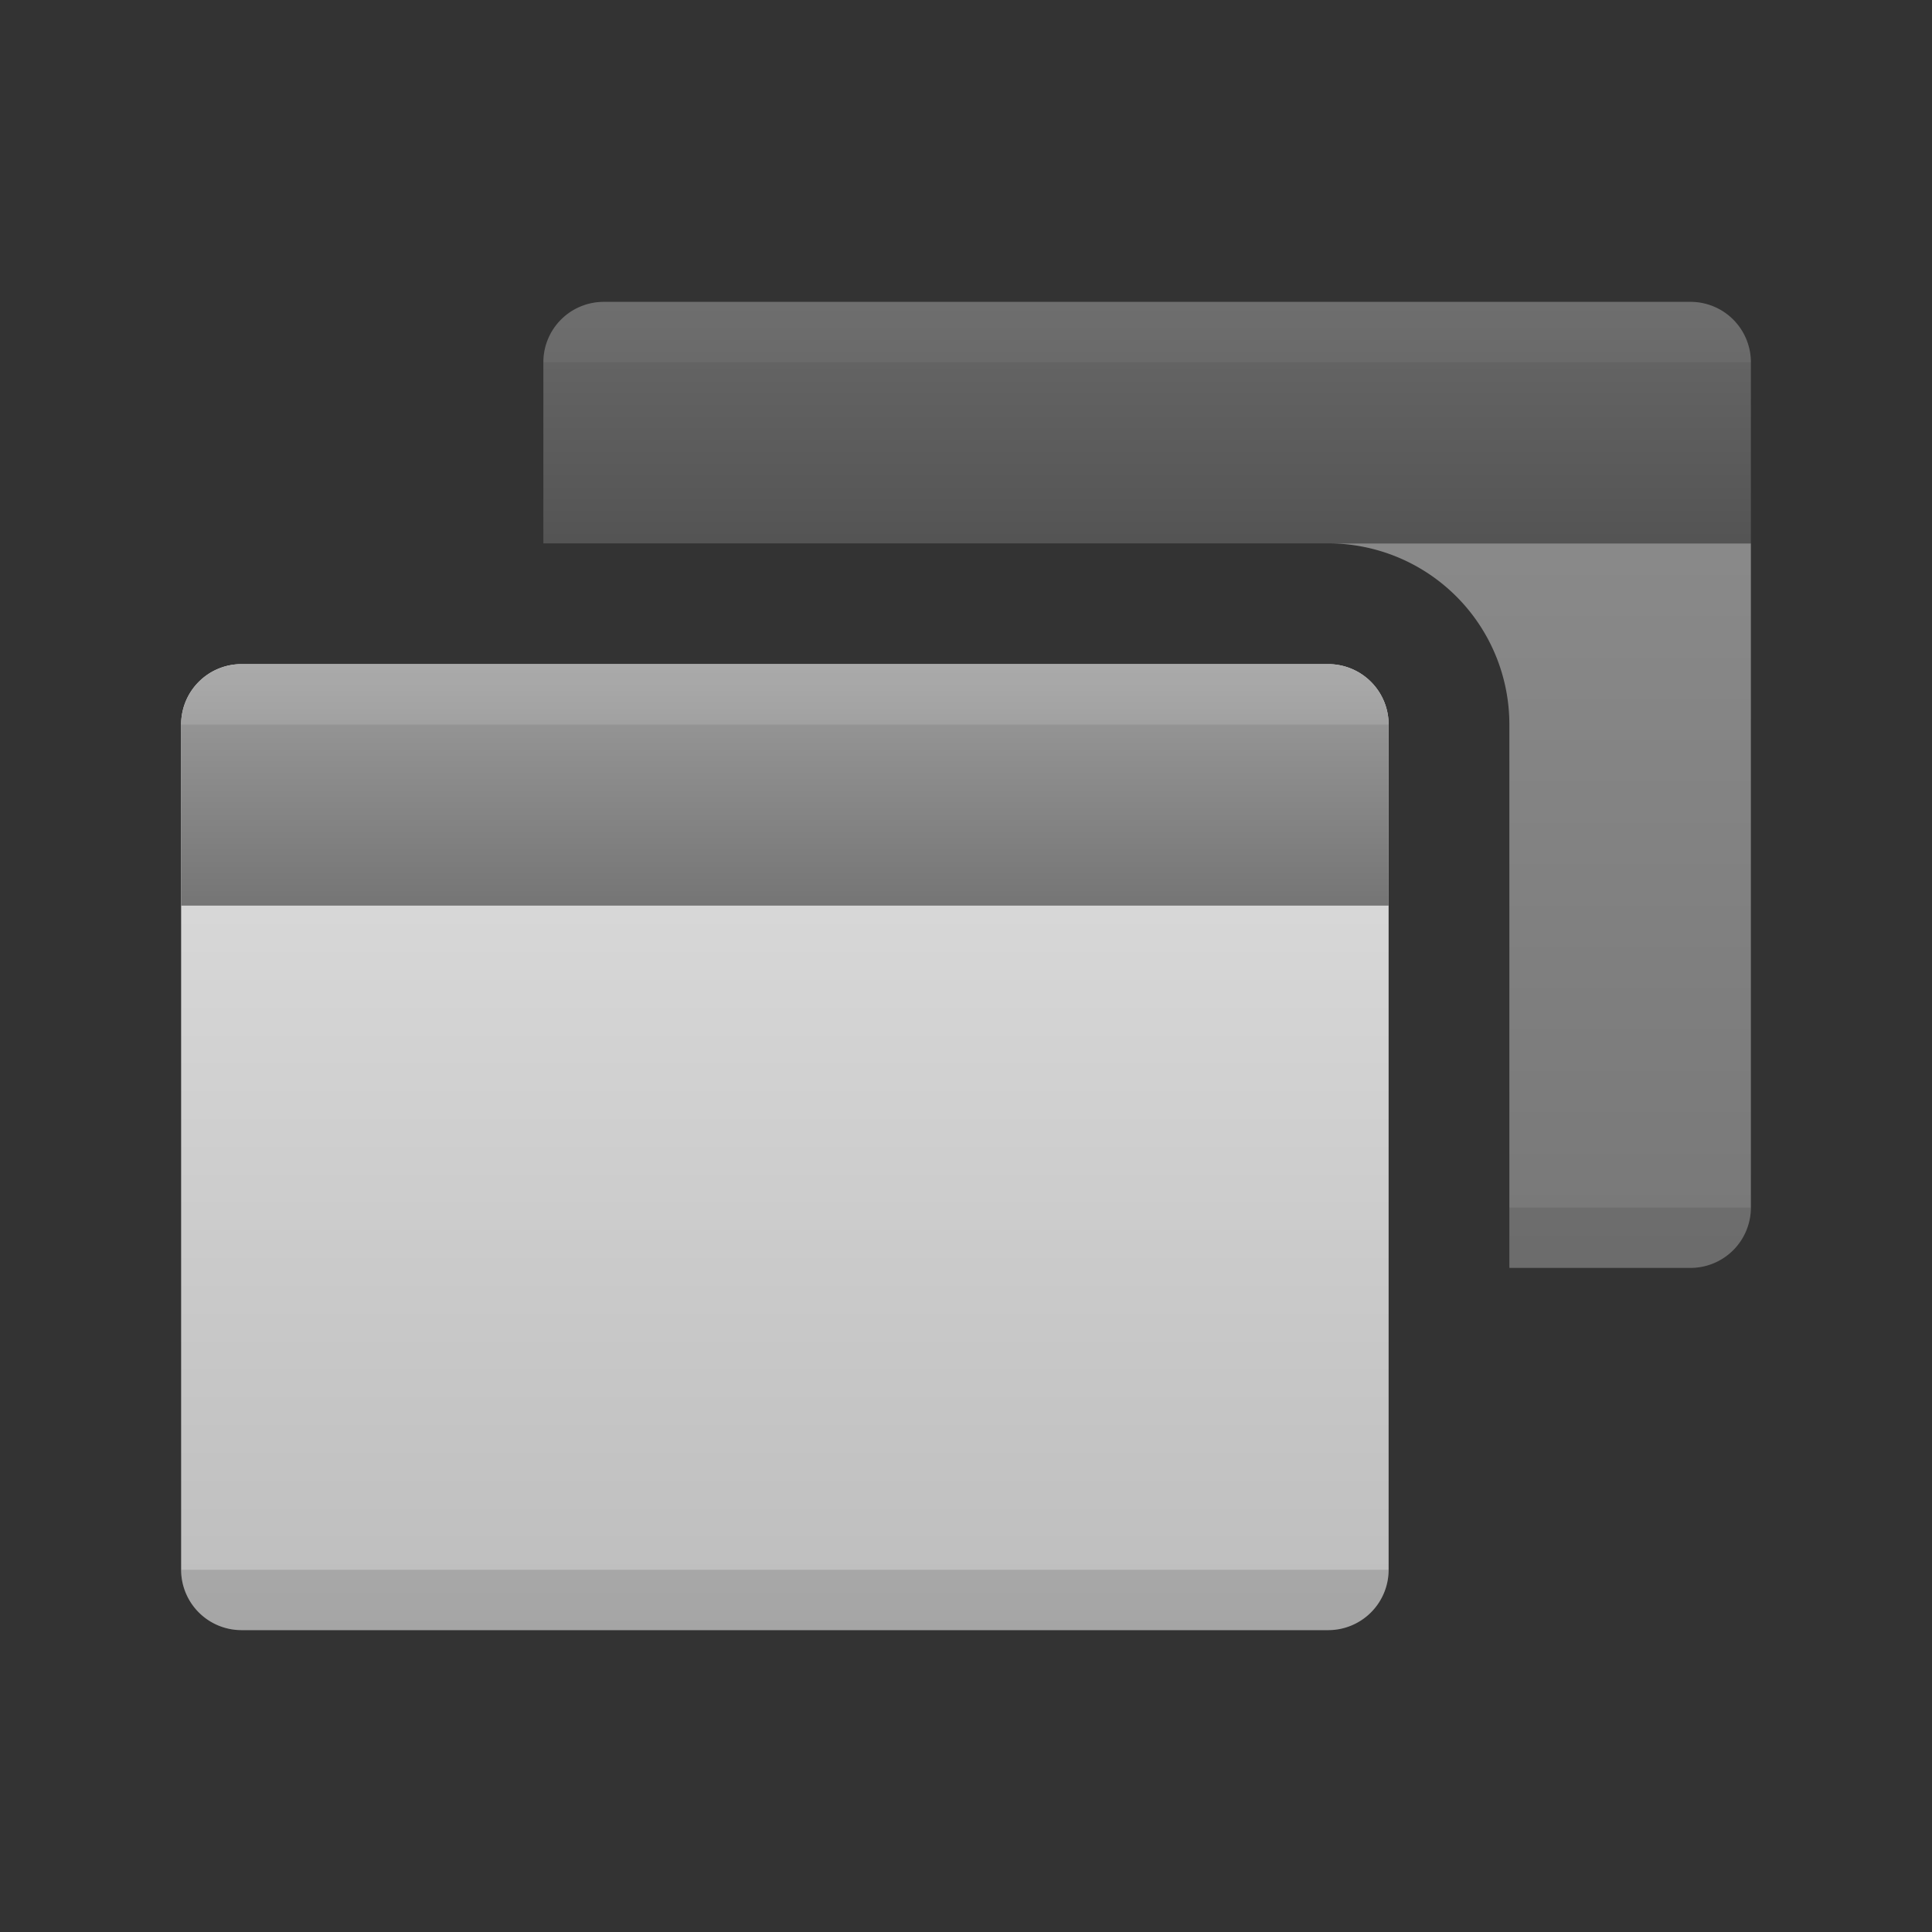 <svg xmlns="http://www.w3.org/2000/svg" viewBox="0 0 32 32">
  <rect x="0" y="0" width="32" height="32" fill="#333333" stroke="none"/>
  <defs>
    <linearGradient id="window-background" x1="0%" y1="0%" x2="0%" y2="100%">
      <stop offset="0%" style="stop-color:#E0E0E0"/> <!-- Gray 300 -->
      <stop offset="100%" style="stop-color:#BDBDBD"/> <!-- Gray 400 -->
    </linearGradient>
    <linearGradient id="titlebar-background" x1="0%" y1="0%" x2="0%" y2="100%">
      <stop offset="0%" style="stop-color:#9E9E9E"/> <!-- Gray 500 -->
      <stop offset="100%" style="stop-color:#757575"/> <!-- Gray 600 -->
    </linearGradient>
    <style type="text/css">
      .window-border { fill: none }
      .lighten { fill: white; fill-opacity: 0.125 }
      .darken { fill: black; fill-opacity: 0.125 }
    </style>
  </defs>
  <g transform="translate(3,11)">
    <path style="fill:url(#window-background)" d="m 1,0 a 1,1 0 0 0 -1,1 v 14 a 1,1 0 0 0 1,1 h 18 a 1,1 0 0 0 1,-1 v -14 a 1,1 0 0 0 -1,-1"/>
    <path class="window-border" d="m 1,4 h -1 v 11 a 1,1 0 0 0 1,1 h 18 a 1,1 0 0 0 1,-1 v -11 h -1 v 11 h -18"/>
    <path style="fill:url(#titlebar-background)" d="m 1,0 a 1,1 0 0 0 -1,1 v 3 h 20 v -3 a 1,1 0 0 0 -1,-1"/>
    <path class="lighten" d="m 1,0 a 1,1 0 0 0 -1,1 h 20 a 1,1 0 0 0 -1,-1"/>
    <path class="darken" d="m 0,15 a 1,1 0 0 0 1,1 h 18 a 1,1 0 0 0 1,-1"/>
  </g>
  <g style="opacity:0.5" transform="translate(9,5)">
    <path style="fill:url(#window-background)" d="m 13,4 a 3,3 0 0 1 3,3 v 9 h 3 a 1,1 0 0 0 1,-1 v -11"/>
    <path class="window-border" d="m 16,15 v 1 h 3 a 1,1 0 0 0 1,-1 v -11 h -1 v 11"/>
    <path style="fill:url(#titlebar-background)" d="m 1,0 a 1,1 0 0 0 -1,1 v 3 h 20 v -3 a 1,1 0 0 0 -1,-1"/>
    <path class="lighten" d="m 1,0 a 1,1 0 0 0 -1,1 h 20 a 1,1 0 0 0 -1,-1"/>
    <path class="darken" d="m 16,15 v 1 h 3 a 1,1 0 0 0 1,-1"/>
  </g>
</svg>
